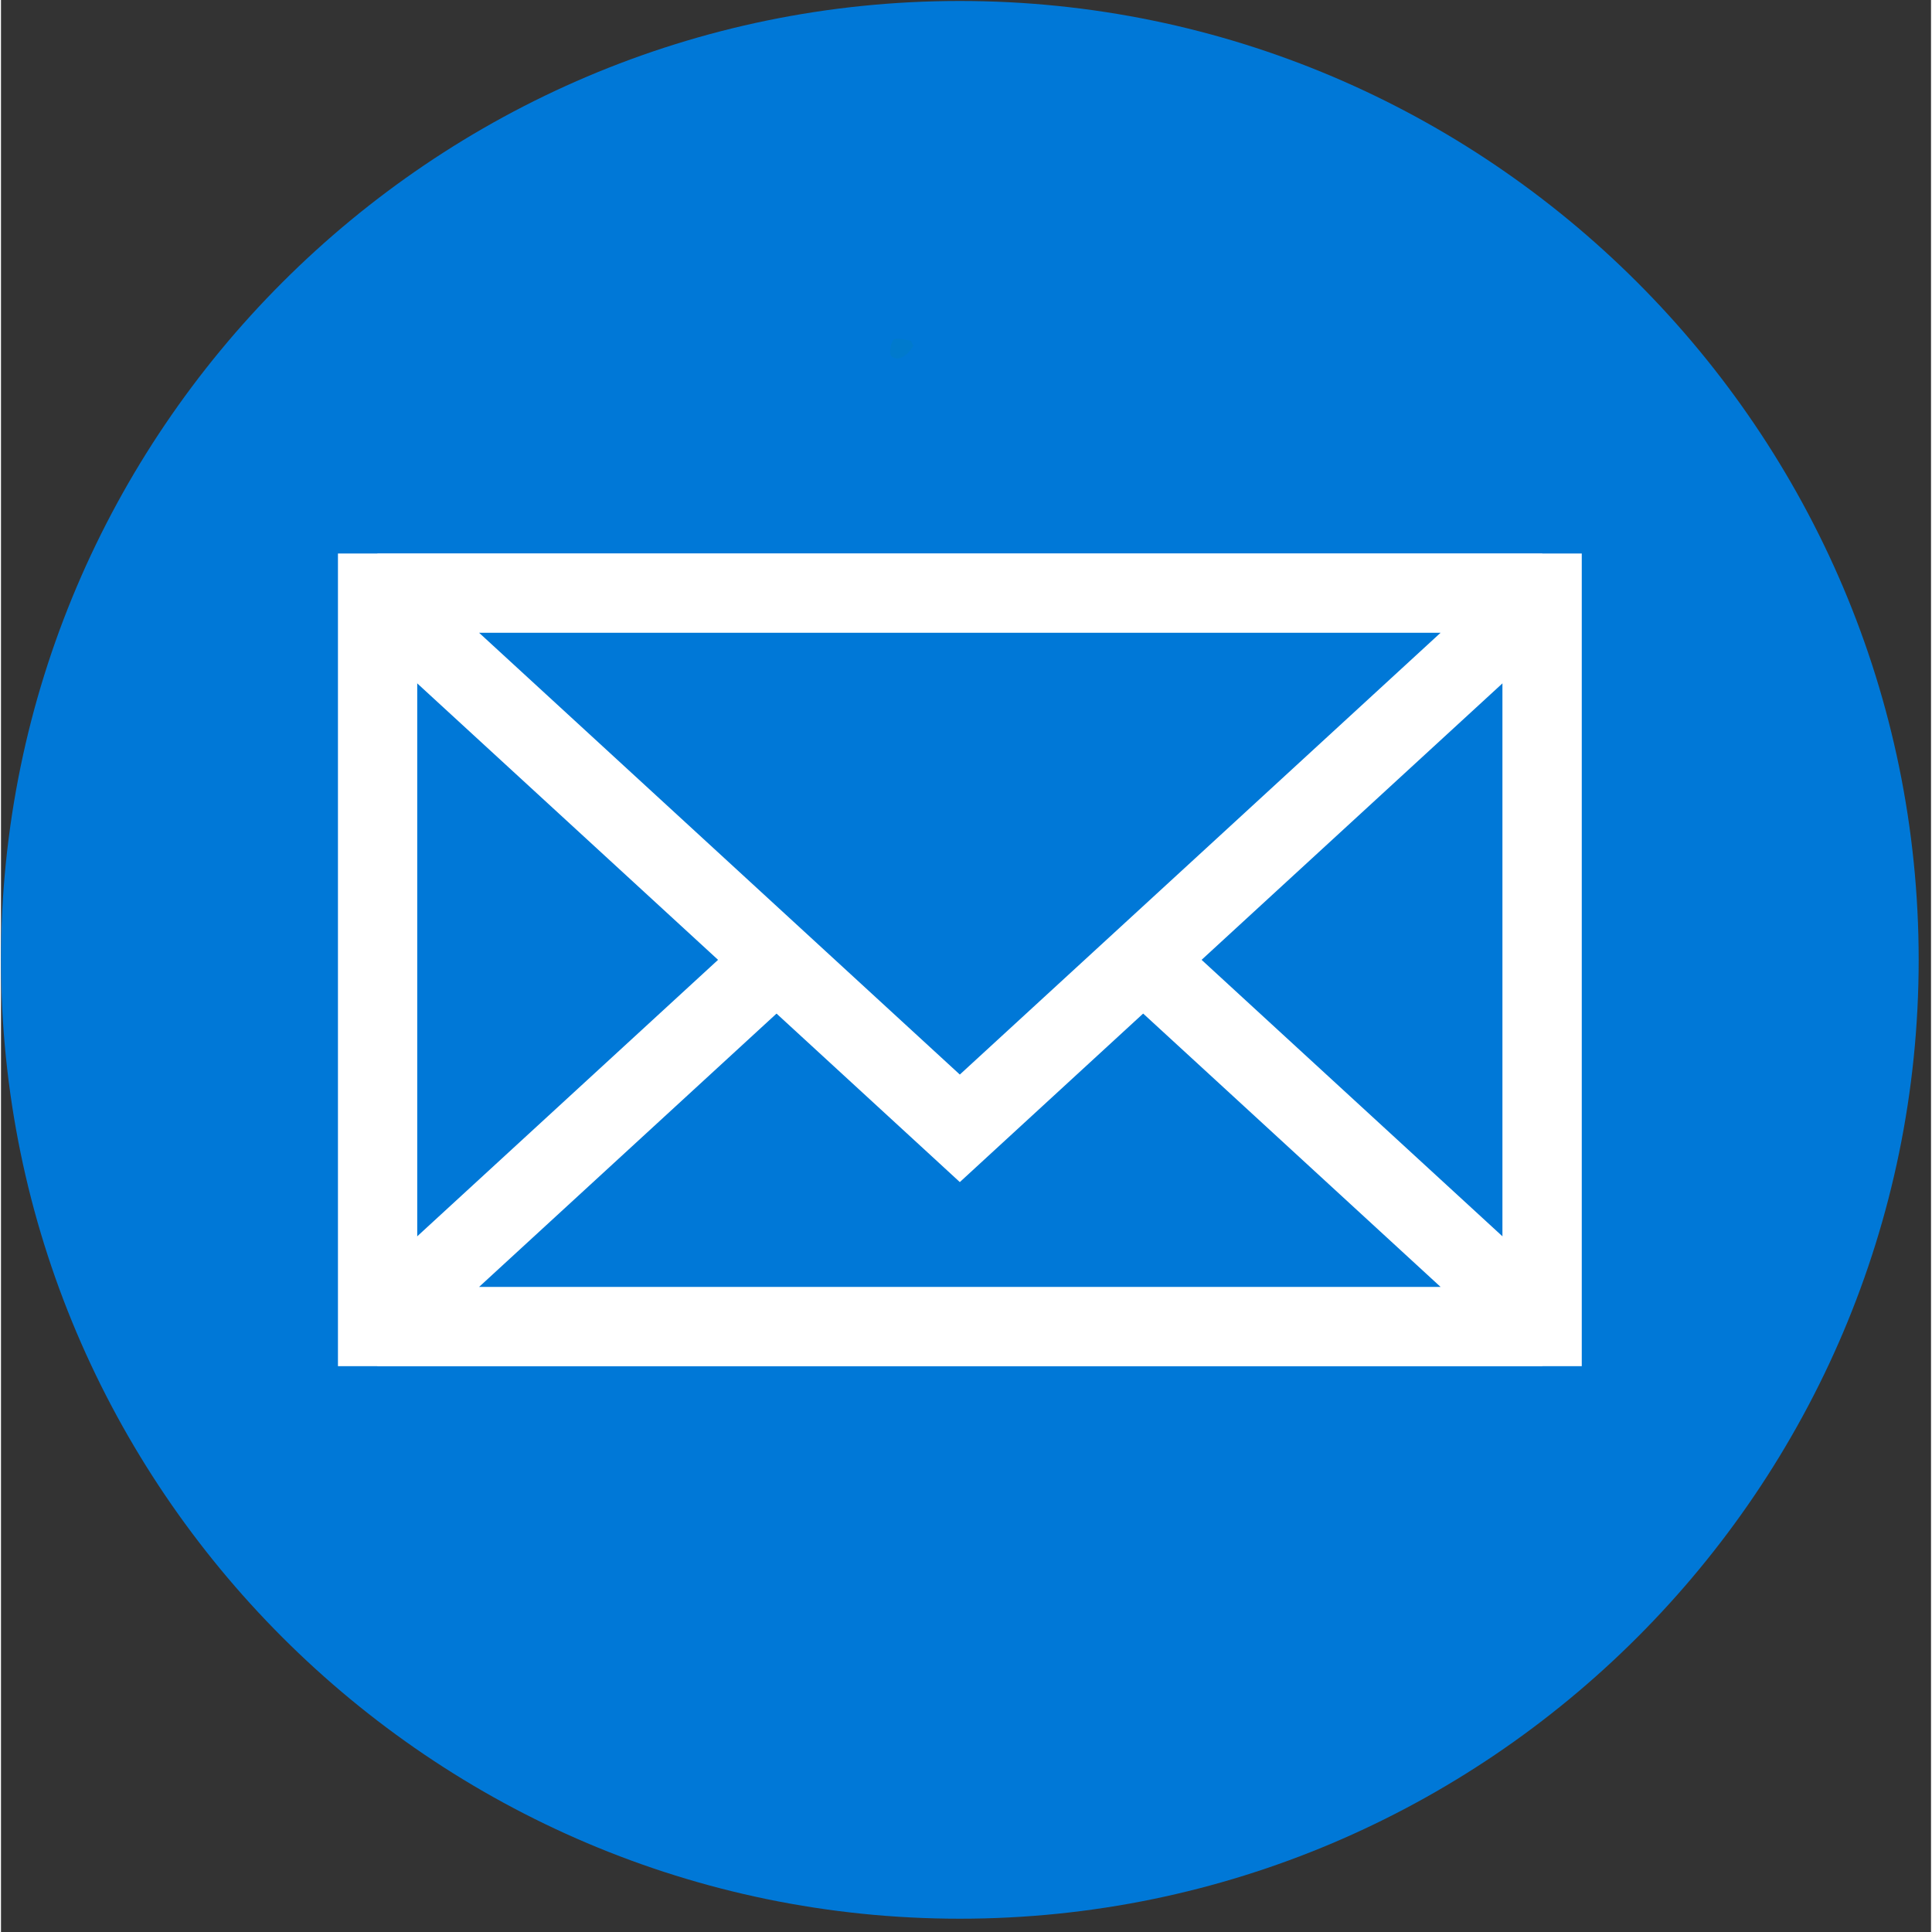 <svg xmlns="http://www.w3.org/2000/svg" xmlns:xlink="http://www.w3.org/1999/xlink" width="156" zoomAndPan="magnify" viewBox="0 0 116.88 117" height="156" preserveAspectRatio="xMidYMid meet" version="1.2"><rect x="0" y="0" width="116.88" height="117" fill="#333333" stroke="none"/><defs><clipPath id="9419aaafcc"><path d="M 0 0.059 L 116.129 0.059 L 116.129 116.191 L 0 116.191 Z M 0 0.059 "/></clipPath><clipPath id="433c43f724"><path d="M 53.836 20.492 L 55.281 20.492 L 55.281 21.715 L 53.836 21.715 Z M 53.836 20.492 "/></clipPath><clipPath id="8396e51030"><path d="M 55.254 20.941 C 54.656 21.914 54.059 21.766 53.906 21.539 C 53.758 21.316 53.906 20.715 54.059 20.566 C 54.281 20.414 55.105 20.641 55.105 20.641 "/></clipPath></defs><g id="ec331209bf"><g clip-rule="nonzero" clip-path="url(#9419aaafcc)"><path style=" stroke:none;fill-rule:evenodd;fill:#0078d7;fill-opacity:1;" d="M 58.066 116.195 C 90.051 116.195 116.133 90.109 116.133 58.125 C 116.133 26.145 90.051 0.059 58.066 0.059 C 26.086 0.059 0 26.145 0 58.125 C 0 90.109 26.086 116.195 58.066 116.195 "/></g><path style=" stroke:none;fill-rule:evenodd;fill:#0078d7;fill-opacity:1;" d="M 22.805 80.332 L 93.328 80.332 L 93.328 35.918 L 22.805 35.918 L 22.805 80.332 "/><path style=" stroke:none;fill-rule:nonzero;fill:#ffffff;fill-opacity:1;" d="M 22.805 33.52 L 58.066 33.52 L 58.066 38.32 L 25.207 38.32 L 25.207 77.934 L 58.066 77.934 L 58.066 82.734 L 20.406 82.734 L 20.406 33.52 Z M 58.066 33.52 L 95.73 33.52 L 95.73 82.734 L 58.066 82.734 L 58.066 77.934 L 90.926 77.934 L 90.926 38.32 L 58.066 38.32 L 58.066 33.52 "/><path style=" stroke:none;fill-rule:evenodd;fill:#0078d7;fill-opacity:1;" d="M 58.066 47.922 L 93.332 80.336 L 22.801 80.336 L 58.066 47.922 "/><path style=" stroke:none;fill-rule:nonzero;fill:#ffffff;fill-opacity:1;" d="M 58.066 82.734 L 22.801 82.734 L 21.18 78.57 L 38.812 62.367 L 56.445 46.16 L 58.066 44.668 L 58.066 51.18 L 42.059 65.891 L 28.953 77.934 L 58.066 77.934 Z M 59.688 46.16 L 77.32 62.367 L 94.953 78.57 L 93.332 82.734 L 58.066 82.734 L 58.066 77.934 L 87.18 77.934 L 74.078 65.891 L 58.066 51.18 L 58.066 44.668 L 59.688 46.16 "/><path style=" stroke:none;fill-rule:evenodd;fill:#0078d7;fill-opacity:1;" d="M 58.066 68.328 L 75.699 52.125 L 93.332 35.918 L 22.801 35.918 L 40.434 52.125 L 58.066 68.328 "/><path style=" stroke:none;fill-rule:nonzero;fill:#ffffff;fill-opacity:1;" d="M 58.066 38.32 L 28.953 38.32 L 42.059 50.363 L 58.066 65.074 L 58.066 71.586 L 56.445 70.094 L 38.812 53.887 L 21.18 37.684 L 22.801 33.52 L 58.066 33.52 Z M 58.066 65.074 L 74.078 50.363 L 87.18 38.32 L 58.066 38.32 L 58.066 33.52 L 93.332 33.52 L 94.953 37.684 L 77.32 53.887 L 59.688 70.094 L 58.066 71.586 L 58.066 65.074 "/><g clip-rule="nonzero" clip-path="url(#433c43f724)"><g clip-rule="nonzero" clip-path="url(#8396e51030)"><path style=" stroke:none;fill-rule:nonzero;fill:#007acd;fill-opacity:1;" d="M 50.91 17.57 L 58.32 17.57 L 58.32 24.836 L 50.91 24.836 Z M 50.91 17.57 "/></g></g></g></svg>